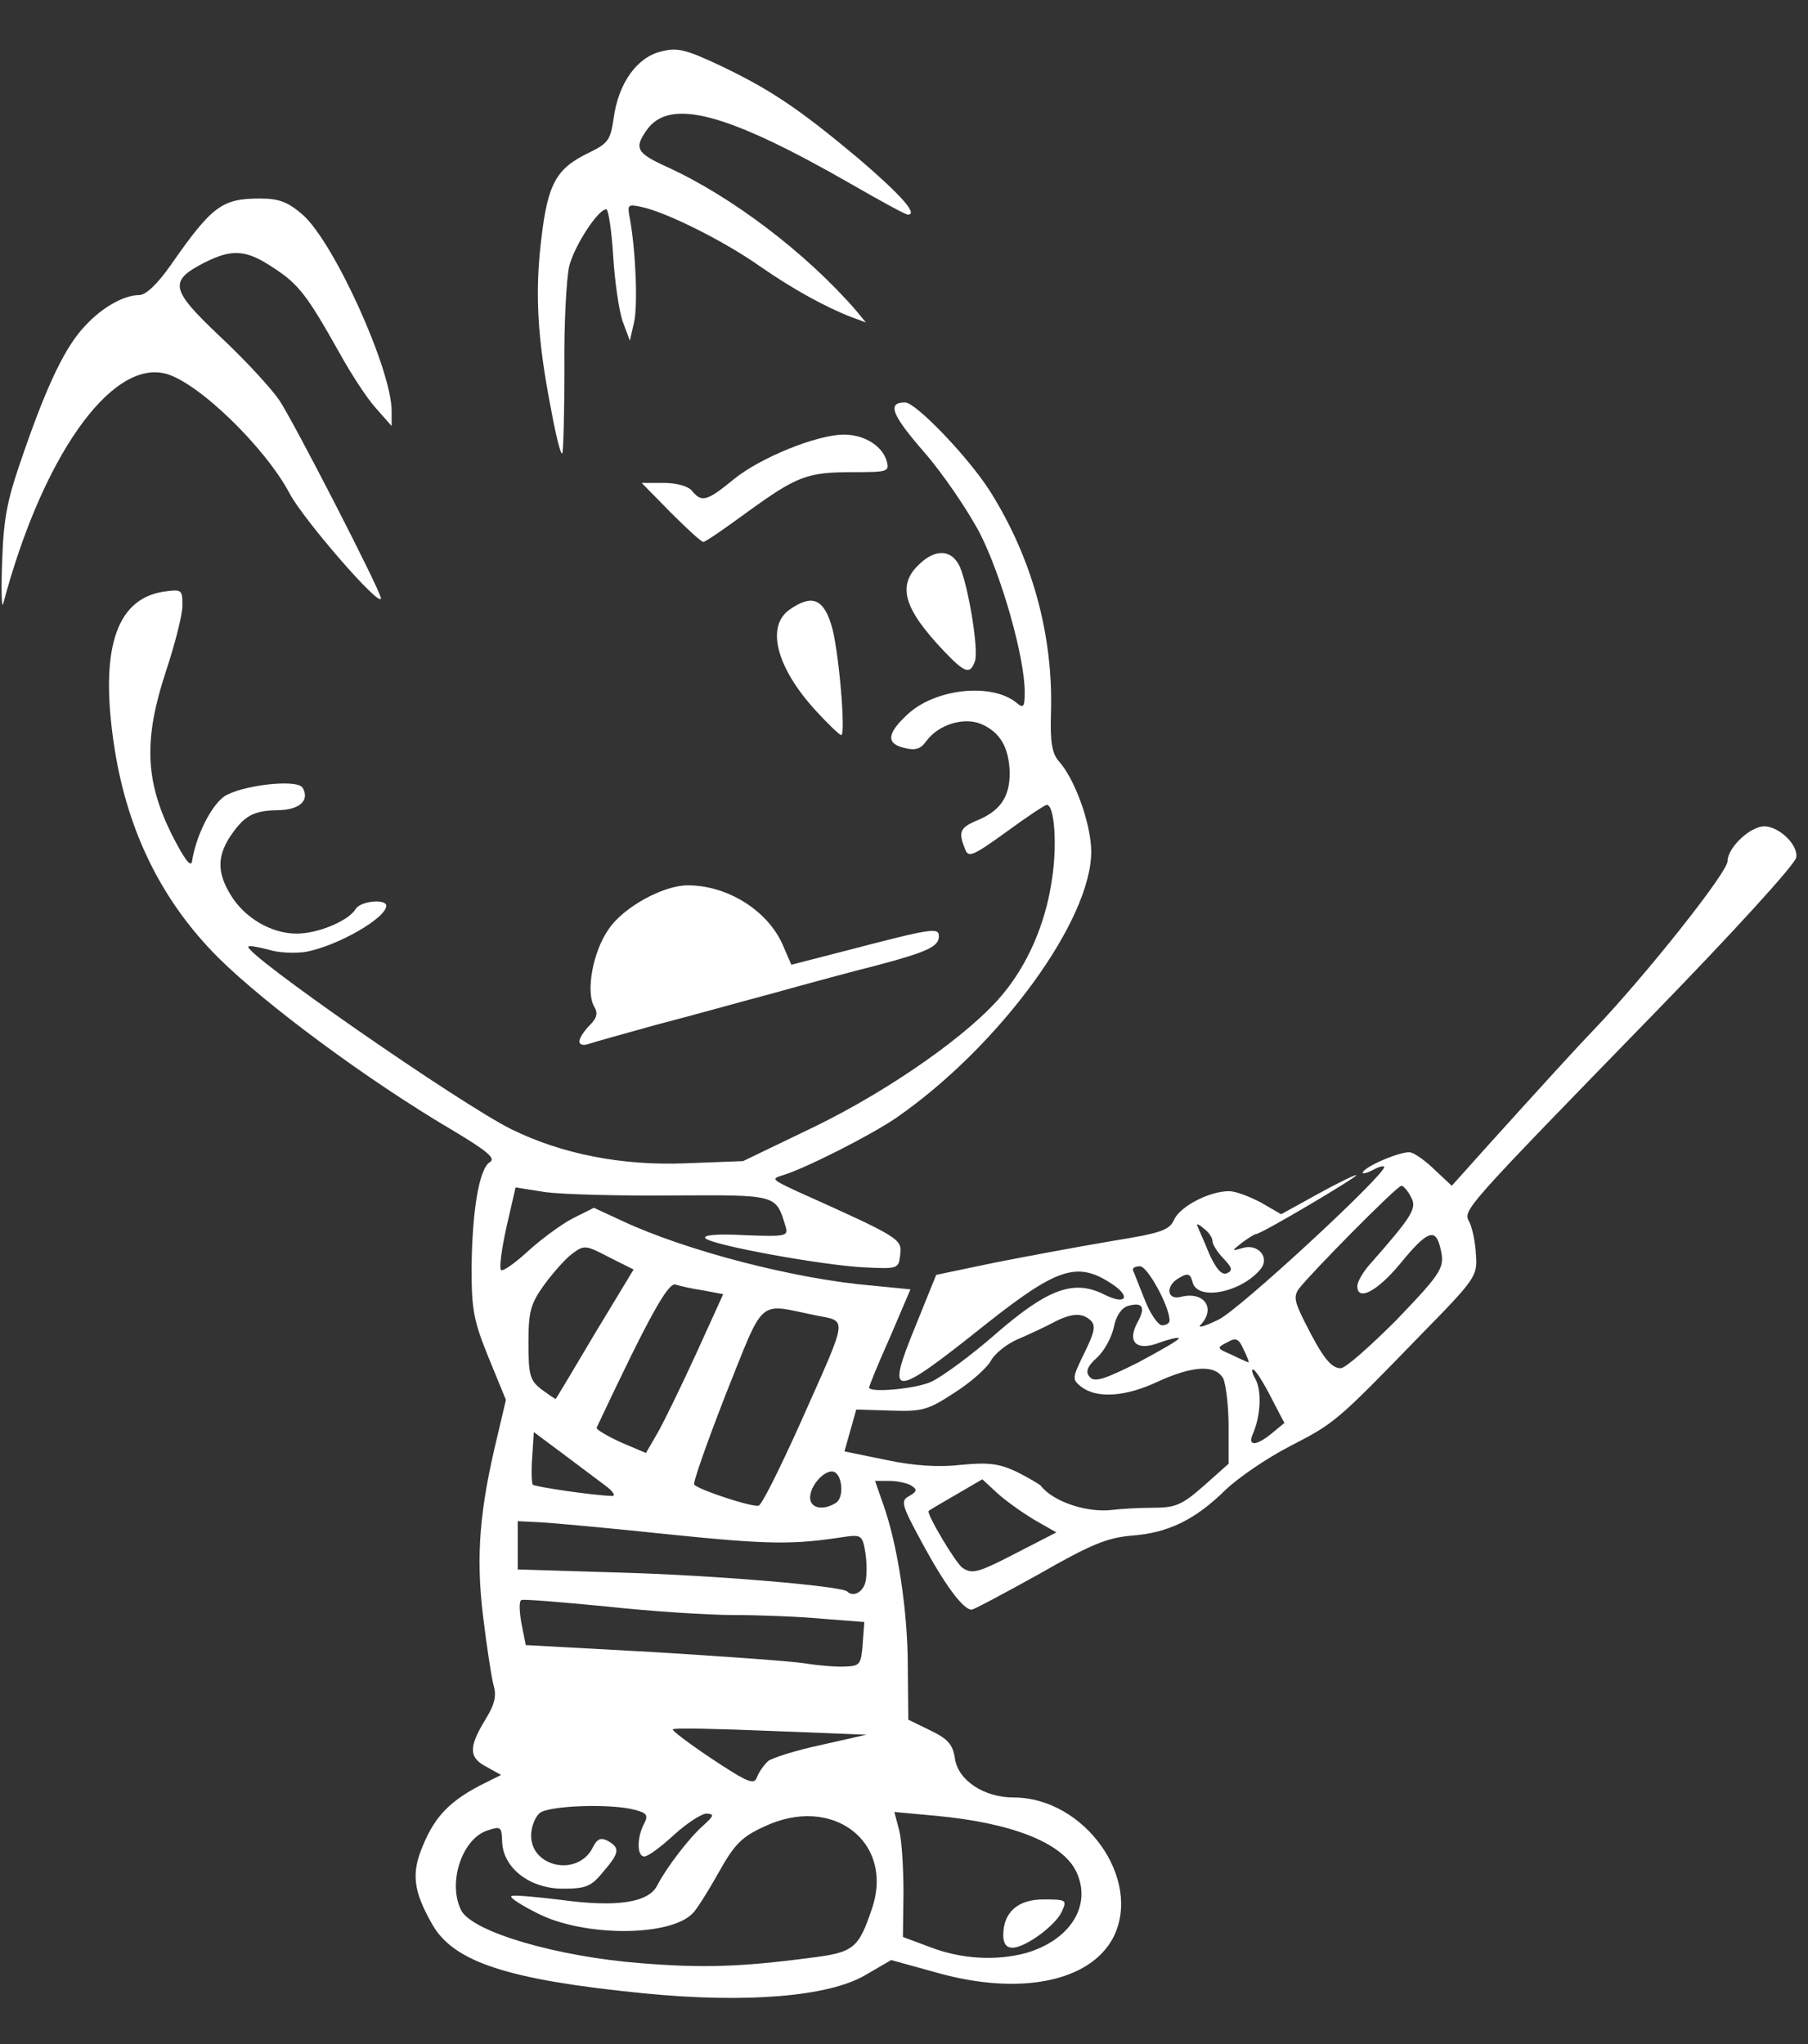 <!DOCTYPE svg PUBLIC "-//W3C//DTD SVG 20010904//EN" "http://www.w3.org/TR/2001/REC-SVG-20010904/DTD/svg10.dtd">
<svg version="1.0" xmlns="http://www.w3.org/2000/svg" width="337px" height="381px" viewBox="0 0 3370 3810" preserveAspectRatio="xMidYMid meet">
<rect x="0" y="0" width="3370" height="3810" fill="#333333" stroke="none"/>
<g id="layer1" fill="#ffffff" stroke="none">
 <path d="M1200 3715 c-252 -25 -354 -58 -394 -128 -36 -63 -40 -96 -17 -149 22 -53 50 -81 105 -110 l40 -20 -27 -15 c-33 -17 -34 -36 -3 -87 18 -29 22 -45 16 -65 -4 -15 -13 -74 -20 -132 -13 -111 -6 -196 27 -332 l16 -68 -32 -78 c-28 -69 -32 -89 -32 -167 1 -107 14 -186 34 -198 12 -7 -5 -21 -72 -61 -156 -92 -345 -232 -434 -320 -104 -104 -168 -232 -193 -387 -29 -183 0 -280 89 -295 36 -5 37 -5 37 26 0 17 -14 72 -31 123 -41 125 -39 202 11 303 24 47 36 63 38 50 7 -46 34 -101 59 -120 30 -21 136 -34 147 -17 14 24 -6 42 -48 42 -45 1 -62 11 -89 52 -22 36 -22 65 3 106 26 43 76 72 123 72 40 0 97 -24 110 -46 9 -15 57 -19 57 -6 0 23 -91 75 -150 86 -19 3 -51 2 -69 -4 -19 -5 -36 -8 -38 -6 -12 11 397 295 491 341 94 46 206 68 325 63 l106 -4 135 -65 c141 -69 289 -173 349 -246 46 -55 79 -130 91 -209 11 -65 6 -144 -9 -144 -3 0 -38 23 -76 51 -61 44 -70 48 -76 32 -13 -32 -10 -40 20 -53 45 -18 63 -44 63 -89 -1 -48 -18 -77 -54 -92 -33 -13 -80 2 -102 33 -10 14 -20 17 -40 12 -35 -8 -33 -27 6 -63 52 -48 157 -59 203 -21 13 11 15 7 15 -20 0 -65 -43 -216 -83 -295 -23 -44 -70 -113 -105 -153 -60 -69 -69 -92 -35 -92 20 0 118 102 158 165 79 125 118 268 114 412 -2 55 2 77 14 91 30 33 60 115 61 168 1 128 -170 363 -363 497 -48 33 -171 95 -211 107 -23 7 -22 8 25 30 194 87 196 89 193 118 -3 27 -4 27 -68 24 -78 -4 -281 -41 -295 -54 -6 -6 20 -9 72 -6 79 3 83 2 77 -17 -18 -59 -15 -58 -210 -57 -98 1 -205 -2 -236 -6 l-57 -9 -17 74 c-9 41 -14 77 -10 80 3 3 25 -12 50 -35 24 -22 62 -50 83 -61 l40 -20 54 25 c118 55 321 108 465 120 l71 7 -38 89 c-22 49 -39 91 -39 94 0 10 83 3 114 -10 19 -8 74 -48 122 -90 98 -85 146 -102 203 -73 42 21 50 2 9 -23 -61 -39 -100 -25 -228 76 -179 143 -190 143 -133 4 l38 -94 110 -23 c61 -12 158 -30 217 -40 93 -15 108 -20 117 -41 12 -24 65 -52 102 -52 12 0 38 10 59 21 l38 22 67 -37 c36 -20 69 -36 73 -36 8 0 -177 110 -187 110 -3 0 -15 8 -26 16 -20 16 -20 16 1 10 29 -9 52 18 33 40 -36 43 -117 59 -126 24 -4 -16 -9 -18 -24 -9 -27 14 -25 43 2 36 43 -11 66 21 37 52 -7 7 8 3 34 -10 40 -20 308 -268 308 -284 0 -3 -9 -1 -20 5 -11 6 -20 8 -20 6 0 -11 76 -43 90 -38 8 2 29 17 45 33 l31 29 69 -77 c103 -114 167 -184 194 -212 96 -100 251 -295 251 -316 0 -25 42 -65 69 -65 28 1 63 35 59 58 -1 12 -120 142 -263 289 -365 375 -358 368 -346 391 5 10 11 37 12 60 3 40 0 45 -102 149 -159 164 -161 165 -244 208 -43 22 -97 59 -121 82 -57 56 -107 80 -175 85 -46 4 -77 17 -173 72 -65 36 -121 66 -125 66 -16 0 -51 -48 -92 -124 -39 -72 -41 -79 -24 -88 14 -8 15 -12 4 -19 -8 -5 -26 -9 -41 -9 l-27 0 15 43 c27 75 46 200 46 302 l1 100 41 20 c33 16 42 26 46 53 6 40 54 72 109 72 133 0 241 153 186 261 -43 82 -173 109 -327 66 l-87 -24 -48 28 c-68 40 -221 53 -413 34z m309 -66 c82 -10 91 -17 116 -91 43 -125 -73 -214 -200 -154 -42 19 -56 33 -85 85 -19 34 -41 69 -48 76 -41 45 -204 45 -290 1 -30 -15 -52 -29 -49 -32 2 -3 44 1 94 7 102 14 162 5 178 -27 17 -33 59 -88 85 -111 21 -19 22 -22 7 -23 -9 0 -37 18 -61 40 -24 22 -48 40 -55 40 -14 0 -14 -35 -1 -60 9 -17 6 -21 -17 -27 -44 -12 -160 -8 -177 6 -9 8 -16 26 -16 42 0 60 88 77 115 22 8 -16 15 -19 28 -12 23 13 22 22 -9 58 -22 27 -32 31 -75 31 -61 0 -111 -38 -113 -87 -1 -29 -2 -30 -29 -21 -47 17 -73 99 -47 149 22 40 179 86 336 98 112 9 185 7 313 -10z m403 -9 c83 -24 124 -89 94 -152 -26 -54 -121 -91 -263 -104 l-76 -7 9 34 c5 19 8 71 8 116 l-1 83 51 19 c57 22 122 26 178 11z m-480 -358 c8 -6 52 -20 99 -30 l84 -19 -178 -7 c-98 -4 -180 -6 -183 -3 -2 2 31 27 73 55 68 45 79 49 84 34 4 -10 13 -23 21 -30z m176 -218 l3 -41 -77 -6 c-42 -4 -117 -7 -165 -7 -49 0 -157 -7 -239 -16 -83 -8 -154 -14 -158 -12 -5 2 -4 21 0 44 l8 40 238 13 c130 8 257 17 282 21 25 4 59 7 75 6 28 -1 30 -4 33 -42z m5 -115 c3 -11 3 -36 0 -55 -5 -32 -8 -34 -37 -30 -97 15 -140 15 -326 -4 -113 -12 -223 -22 -245 -23 l-40 -2 0 45 0 45 195 6 c175 5 408 25 419 35 11 11 29 2 34 -17z m284 -56 l72 -37 -42 -24 c-23 -14 -54 -36 -69 -50 l-27 -25 -48 28 c-26 15 -50 29 -52 31 -5 4 50 97 63 106 18 12 28 10 103 -29z m253 -83 c41 0 53 -5 94 -41 l46 -41 0 -70 c0 -38 -5 -78 -10 -89 -15 -26 -56 -24 -122 6 -59 28 -113 32 -142 10 -18 -14 -18 -16 5 -63 19 -39 22 -51 12 -61 -16 -15 -36 -14 -70 4 -15 8 -45 22 -66 31 -21 9 -43 27 -50 40 -7 13 -37 40 -67 59 -50 33 -61 36 -119 34 l-65 -2 -11 39 -11 39 78 16 c52 11 99 14 140 9 51 -5 71 -2 103 13 22 11 42 23 45 26 23 30 87 51 134 45 16 -2 50 -4 76 -4z m-659 -156 c92 -207 90 -190 27 -203 -107 -22 -92 -35 -165 147 -35 90 -62 166 -59 169 9 10 110 43 120 39 6 -1 40 -70 77 -152z m67 147 c16 -10 12 -53 -4 -58 -16 -5 -44 25 -44 48 0 20 24 25 48 10z m-432 -34 c-16 -12 -52 -39 -80 -60 l-51 -38 -3 47 c-2 25 -1 48 1 51 4 4 112 20 147 21 9 1 3 -9 -14 -21z m172 -245 l50 -110 -37 -7 c-20 -3 -43 -8 -52 -11 -14 -4 -50 61 -147 267 -1 3 19 15 45 27 l47 20 22 -38 c12 -21 44 -87 72 -148z m1073 149 l23 -19 -24 -46 c-13 -26 -28 -50 -33 -53 -5 -3 -4 5 3 17 12 22 10 69 -5 103 -10 23 7 22 36 -2z m-1262 -186 l72 -119 -46 -23 c-44 -23 -46 -23 -69 -6 -13 10 -36 36 -52 58 -25 35 -29 49 -29 108 0 61 3 70 25 87 14 10 25 18 26 17 1 -1 34 -56 73 -122z m1088 9 c-2 -2 -18 2 -35 8 -43 17 -62 0 -42 -37 16 -29 10 -39 -18 -31 -12 4 -22 19 -26 40 -4 18 -17 43 -31 56 -19 17 -22 27 -14 36 9 11 27 5 91 -27 43 -23 78 -43 75 -45z m406 -34 c88 -92 91 -98 81 -137 -9 -35 -25 -28 -74 32 -43 52 -80 71 -80 42 0 -8 10 -25 21 -38 81 -92 91 -107 79 -128 -6 -12 -14 -21 -18 -21 -8 0 -168 162 -191 192 -10 14 -8 24 10 60 34 68 50 88 68 88 9 0 55 -41 104 -90z m-285 55 c-9 -20 -14 -23 -31 -13 -20 10 -19 11 9 23 16 8 30 14 31 14 2 1 -2 -10 -9 -24z m-138 -54 c0 -26 -41 -101 -55 -101 -9 0 -15 3 -13 8 2 4 11 28 22 55 10 26 25 47 32 47 8 0 14 -4 14 -9z m101 -115 c-12 -12 -21 -27 -21 -33 0 -6 -7 -17 -17 -24 -9 -8 -14 -9 -11 -4 2 6 13 29 22 52 13 28 23 40 33 36 11 -5 10 -10 -6 -27z"/>
 <path d="M1870 3607 c0 -43 27 -67 75 -67 43 0 44 1 34 23 -12 26 -68 67 -92 67 -11 0 -17 -8 -17 -23z"/>
 <path d="M1080 1941 c0 -6 8 -19 19 -30 14 -14 16 -23 8 -36 -15 -28 -2 -102 28 -144 27 -40 101 -81 147 -81 74 0 149 47 177 111 l16 37 105 -27 c157 -41 170 -43 170 -26 0 19 -21 29 -115 54 -44 11 -129 34 -190 51 -60 16 -160 44 -222 60 -61 17 -119 33 -127 36 -9 3 -16 1 -16 -5z"/>
 <path d="M1522 1326 c-75 -81 -95 -159 -50 -190 40 -28 62 -21 77 27 14 41 28 207 19 207 -3 0 -24 -20 -46 -44z"/>
 <path d="M1759 1213 c-75 -79 -87 -122 -46 -161 31 -30 61 -28 76 4 16 37 36 157 28 177 -9 25 -19 21 -58 -20z"/>
 <path d="M4 1045 c3 -84 10 -116 41 -204 44 -127 78 -197 114 -234 31 -34 72 -57 100 -57 13 0 34 -20 60 -57 76 -109 95 -123 165 -123 36 0 52 6 80 30 59 52 166 289 166 366 l0 28 -30 -34 c-17 -19 -46 -64 -66 -100 -61 -109 -77 -130 -123 -160 -52 -35 -78 -37 -131 -10 -66 34 -62 50 30 137 45 42 94 95 110 118 26 38 190 357 190 370 0 20 -144 -146 -170 -195 -46 -87 -173 -210 -233 -224 -102 -24 -229 158 -301 429 -3 11 -4 -25 -2 -80z"/>
 <path d="M1250 955 l-54 -55 41 0 c24 0 46 6 53 15 18 22 28 19 78 -22 49 -40 155 -83 205 -83 38 0 72 21 80 50 5 19 1 20 -63 20 -86 0 -104 7 -198 75 -41 30 -77 55 -81 55 -4 0 -31 -25 -61 -55z"/>
 <path d="M1027 762 c-26 -133 -30 -218 -18 -317 12 -103 28 -131 88 -160 37 -18 41 -24 47 -66 9 -64 43 -112 88 -123 31 -8 46 -4 112 27 94 45 147 81 258 174 78 67 110 103 90 103 -4 0 -50 -25 -102 -55 -235 -135 -342 -164 -385 -102 -23 33 -19 42 38 68 121 55 260 161 352 267 l19 23 -27 -10 c-49 -19 -109 -52 -171 -95 -65 -46 -173 -100 -219 -110 -27 -6 -28 -5 -23 21 11 61 15 160 8 193 l-8 35 -13 -35 c-7 -19 -15 -74 -18 -122 -3 -49 -9 -88 -13 -88 -15 0 -59 67 -69 106 -5 21 -10 108 -9 192 0 84 -2 155 -4 157 -3 3 -12 -34 -21 -83z"/>
 </g>
</svg>